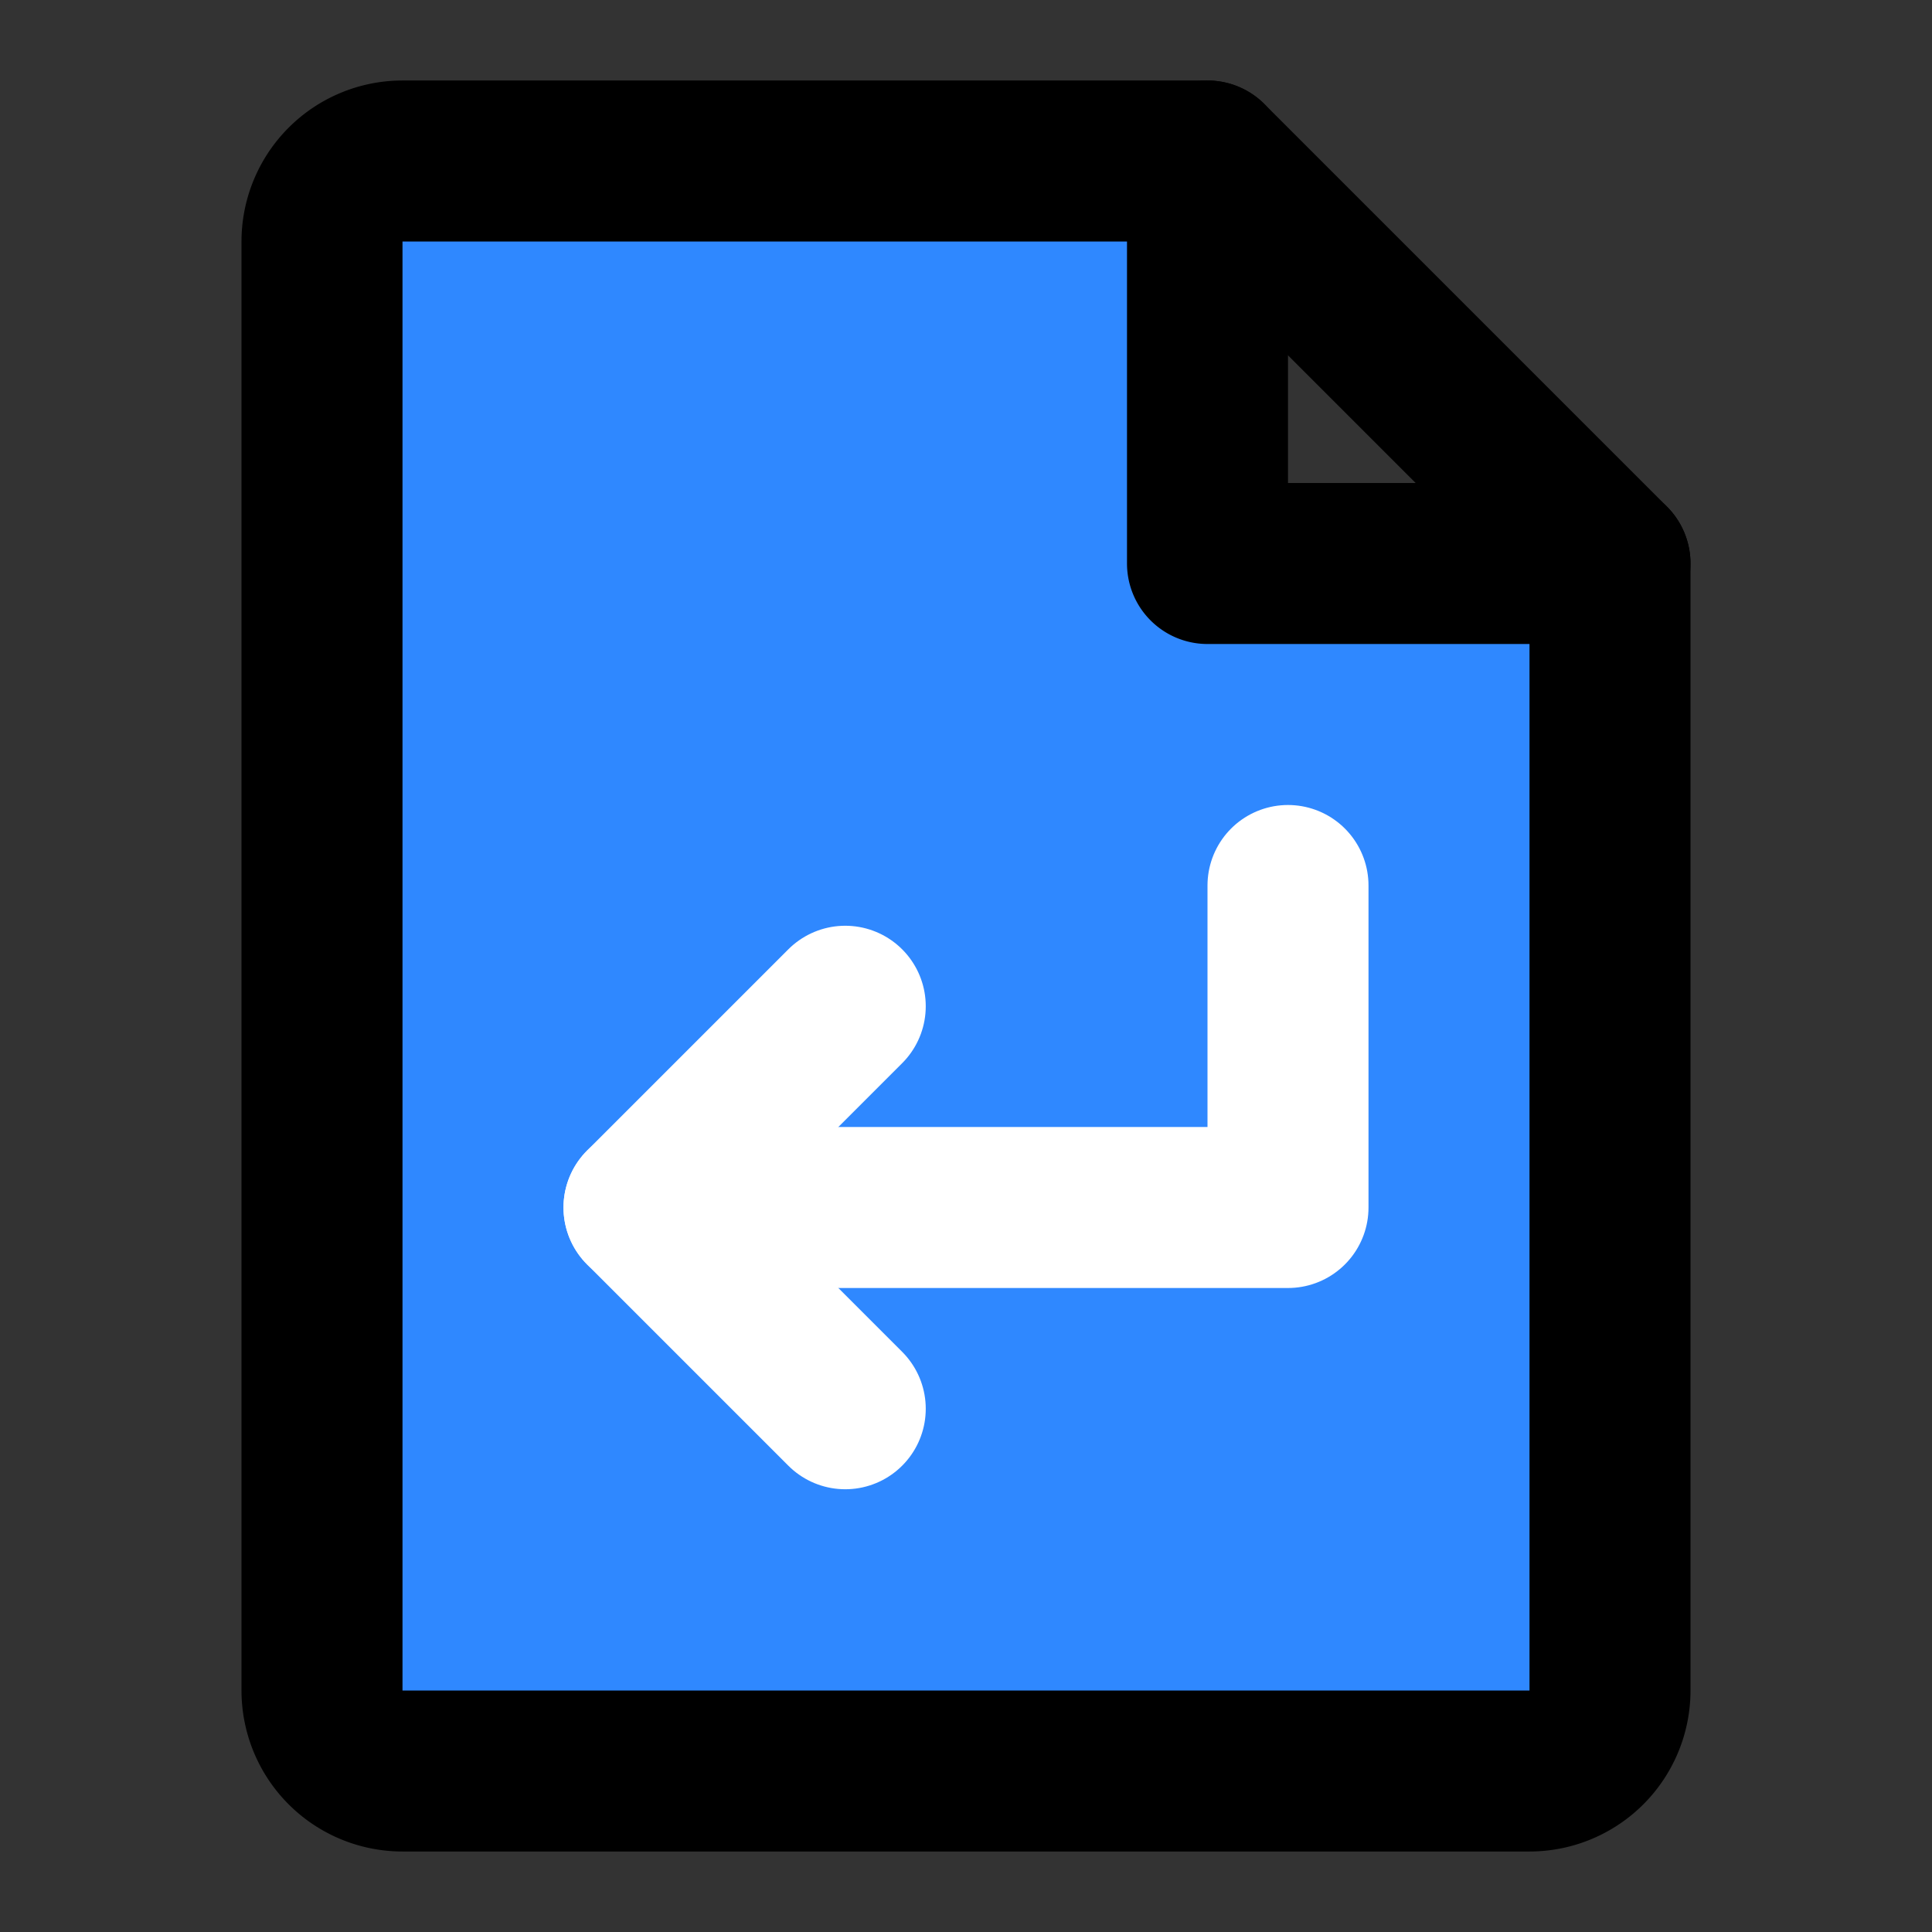<svg width="48" height="48" fill="none" xmlns="http://www.w3.org/2000/svg"><rect width="100%" height="100%" fill="#333333" stroke="none"/><path d="M10 44h28a2 2 0 0 0 2-2V14H30V4H10a2 2 0 0 0-2 2v36a2 2 0 0 0 2 2Z" fill="#2F88FF" stroke="#000" stroke-width="4" stroke-linecap="round" stroke-linejoin="round"/><path d="m30 4 10 10" stroke="#000" stroke-width="4" stroke-linecap="round" stroke-linejoin="round"/><path d="m21 25-5 5 5 5" stroke="#fff" stroke-width="4" stroke-linecap="round" stroke-linejoin="round"/><path d="M16 30h16v-8" stroke="#fff" stroke-width="4" stroke-linecap="round" stroke-linejoin="round"/></svg>